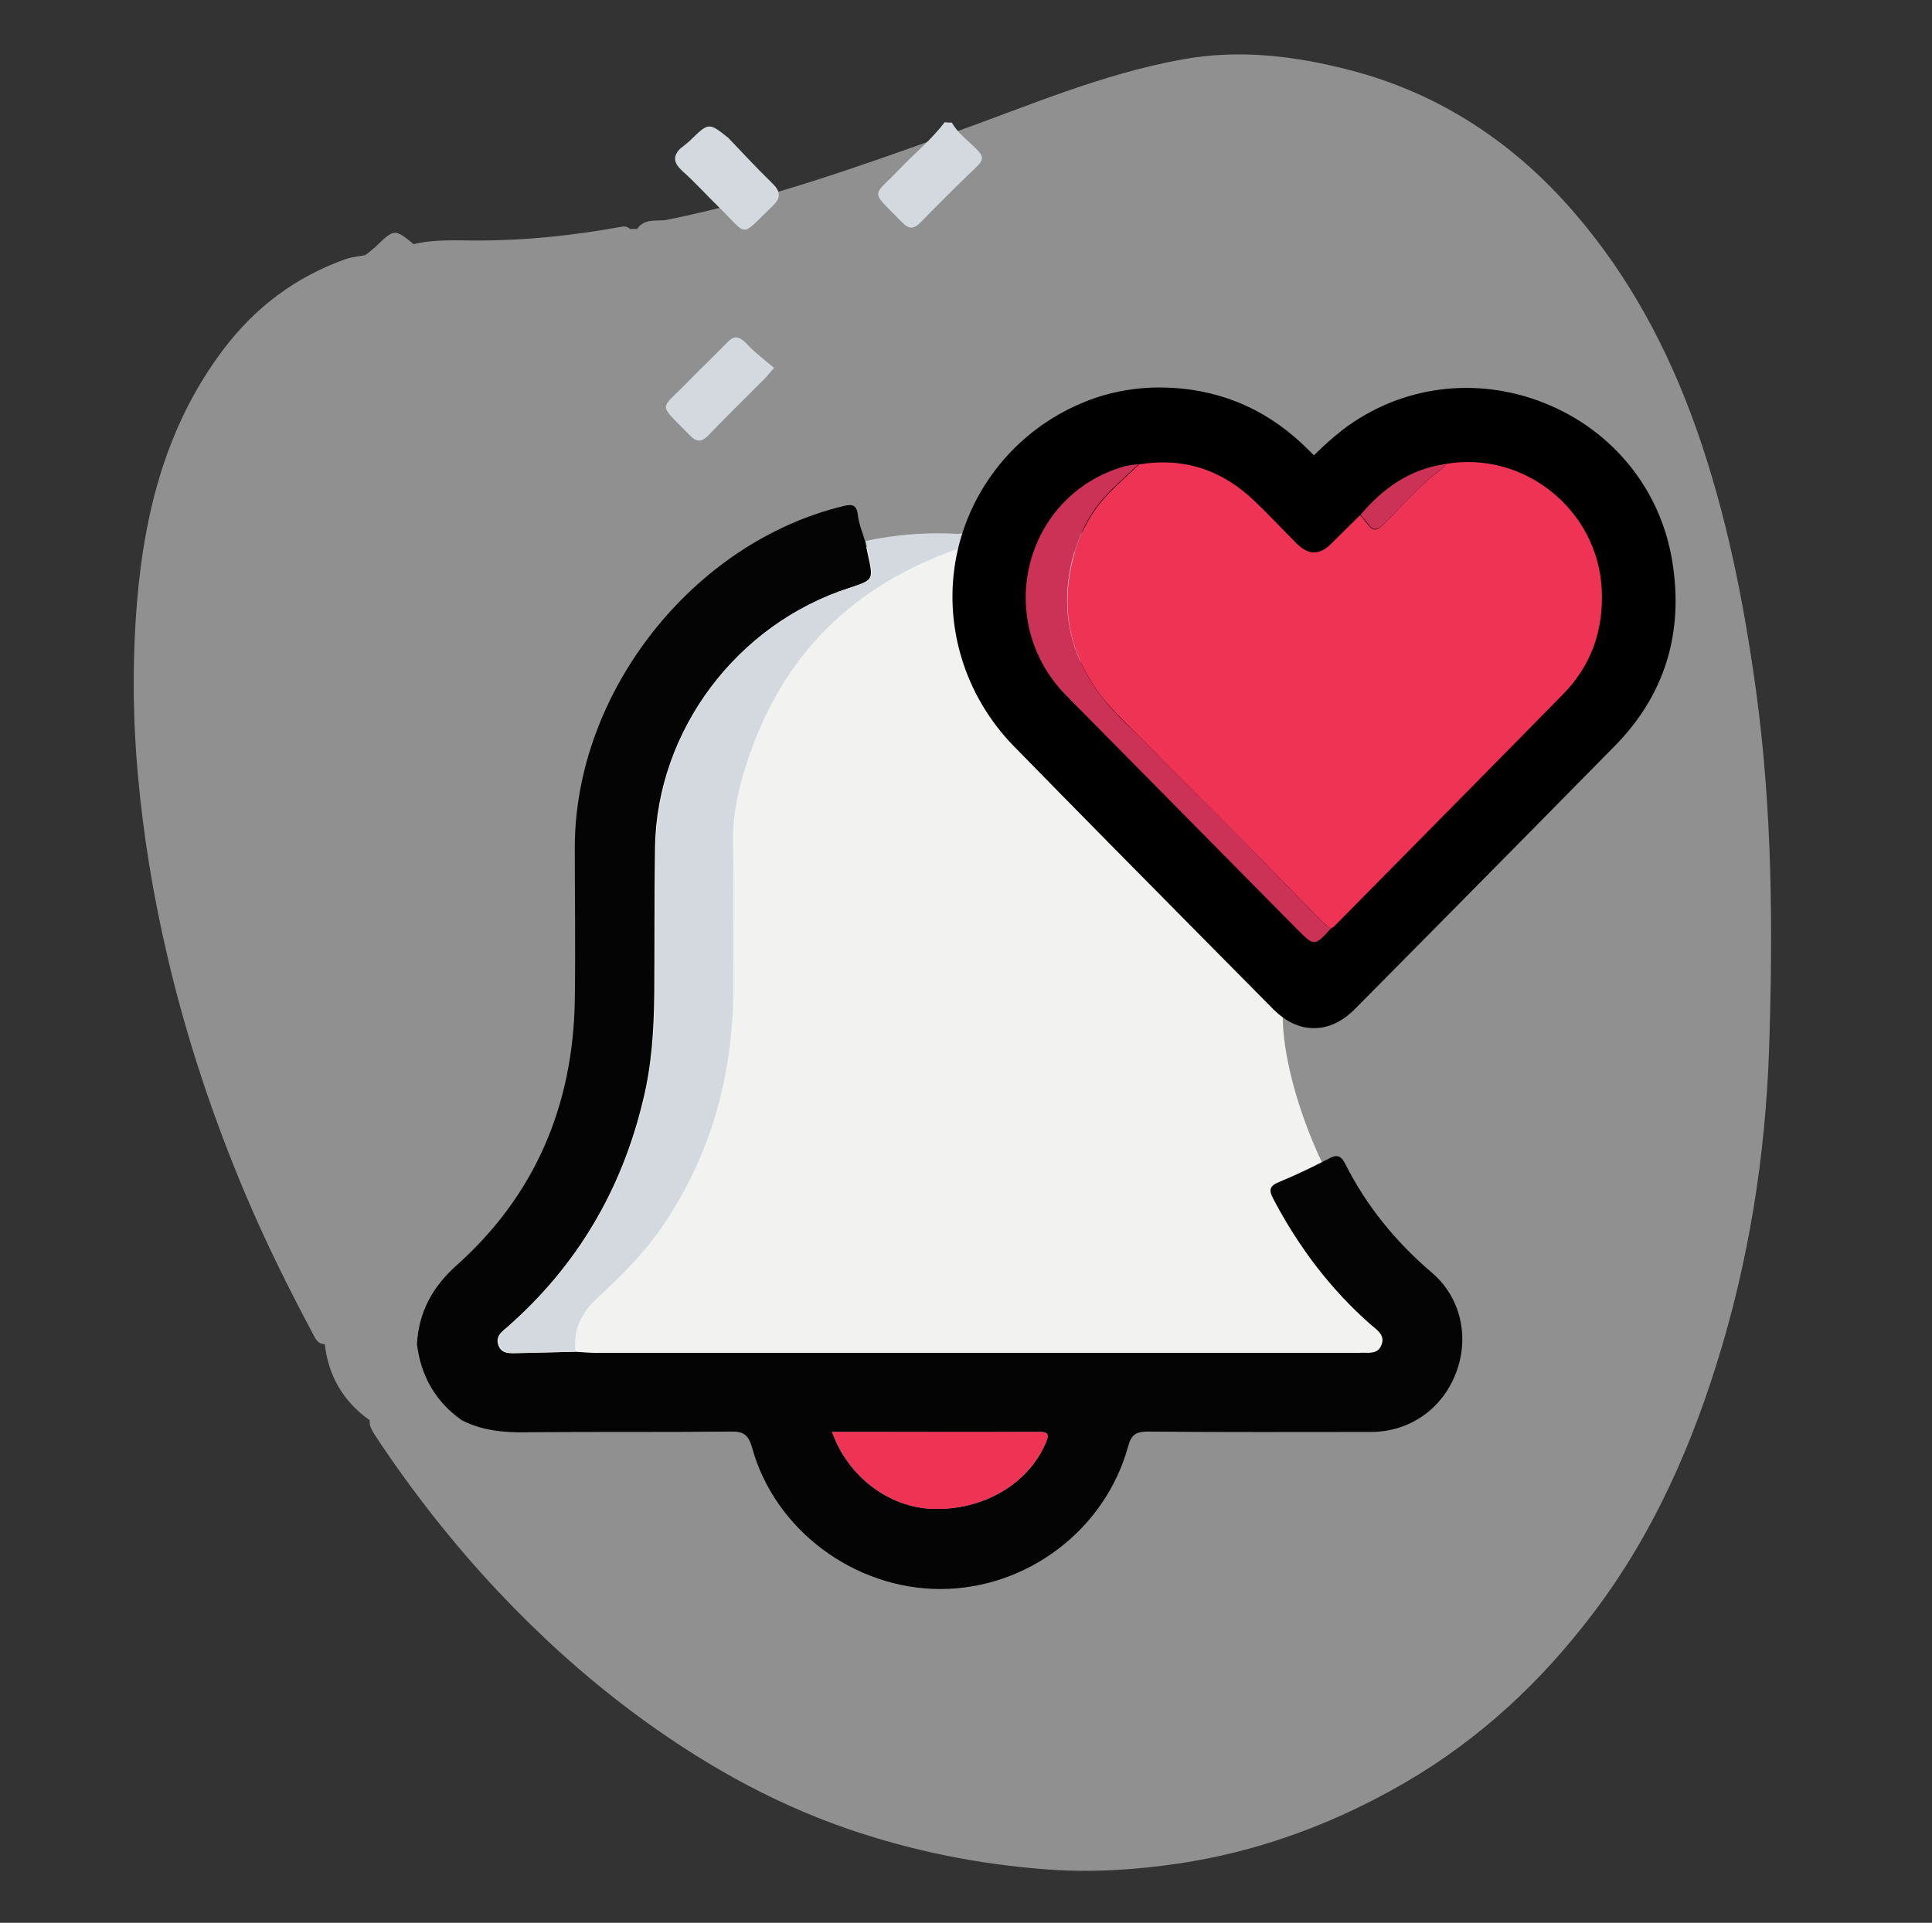 <?xml version="1.0" encoding="utf-8"?>
<!-- Generator: Adobe Illustrator 23.1.1, SVG Export Plug-In . SVG Version: 6.00 Build 0)  -->
<svg version="1.1" id="Calque_1" xmlns="http://www.w3.org/2000/svg" xmlns:xlink="http://www.w3.org/1999/xlink" x="0px" y="0px"
	 viewBox="0 0 53.24 53" style="enable-background:new 0 0 53.24 53;" xml:space="preserve">
<rect x="0" y="0" width="53.24" height="53" fill="#333333" stroke="none"/>
<style type="text/css">
	.st0{opacity:0.5;fill:#F0EFEE;}
	.st1{fill:#F2F2F0;}
	.st2{fill:#040404;}
	.st3{fill:#D3D9DF;}
	.st4{fill:#EE3355;}
	.st5{fill:#CC3256;}
</style>
<g>
	<g>
		<path class="st0" d="M10.07,7.03C9.89,7.07,9.7,7.08,9.53,7.14c-1.38,0.49-2.5,1.33-3.38,2.5c-1.66,2.2-2.24,4.77-2.41,7.44
			c-0.09,1.42-0.07,2.85,0.06,4.28c0.15,1.67,0.42,3.31,0.8,4.94c0.53,2.29,1.27,4.51,2.19,6.68c0.55,1.3,1.18,2.56,1.84,3.8
			c0.07,0.14,0.14,0.27,0.32,0.27c0.1,0.88,0.51,1.58,1.24,2.1c-0.02,0.16,0.07,0.29,0.15,0.42c1.01,1.53,2.14,2.97,3.39,4.3
			c1.13,1.2,2.34,2.3,3.66,3.29c1.83,1.37,3.78,2.49,5.94,3.24c1.8,0.62,3.63,0.99,5.54,1.13c1.24,0.09,2.45,0.01,3.65-0.17
			c2.05-0.31,3.99-1,5.82-2.01c2.08-1.14,3.82-2.67,5.28-4.52c1.72-2.15,2.86-4.6,3.68-7.22c0.89-2.83,1.35-5.74,1.45-8.68
			c0.11-3.3,0.09-6.61-0.36-9.9c-0.34-2.46-0.82-4.88-1.65-7.23c-0.77-2.17-1.84-4.18-3.35-5.93c-1.66-1.93-3.72-3.3-6.2-3.94
			c-1.51-0.39-3.04-0.58-4.62-0.29c-2.21,0.4-4.26,1.29-6.36,2.04c-2.57,0.92-5.14,1.84-7.84,2.38C18.12,6.11,17.76,6,17.56,6.31
			c-0.07,0-0.13,0-0.2,0c-0.07-0.06-0.14-0.08-0.23-0.06c-1.32,0.24-2.64,0.38-3.98,0.38c-0.59,0-1.17-0.04-1.75,0.1
			c-0.53-0.43-0.53-0.43-1.06,0.08C10.25,6.89,10.16,6.96,10.07,7.03z"/>
		<path class="st1" d="M23.22,15.18c0,0-7.27,1.32-6.24,8.14s-0.77,9.8-2.11,10.76c-1.35,0.96-4.79,4.02,0.38,4.61
			s22.1-0.45,22.1-0.45s3.52-0.51,1.15-3.08s-3.31-6.11-3.13-7.51c0,0-0.26-10.49-5.89-12.48c0.69-1.7,1.24-0.78-2.22-0.52
			C23.81,14.92,26.99,14.62,23.22,15.18z"/>
		<path class="st2" d="M15.86,37.26c0.18,0.01,0.37,0.03,0.55,0.03c6.97,0,13.93,0,20.9,0c0.05,0,0.1,0,0.15,0
			c0.22-0.02,0.5,0.07,0.61-0.22c0.11-0.28-0.14-0.42-0.31-0.57c-1.11-0.98-1.98-2.14-2.67-3.45c-0.13-0.25-0.11-0.36,0.16-0.47
			c0.46-0.19,0.92-0.41,1.36-0.64c0.22-0.12,0.34-0.1,0.46,0.14c0.59,1.17,1.4,2.16,2.4,3.01c0.79,0.68,1.03,1.78,0.65,2.76
			c-0.38,0.99-1.27,1.61-2.32,1.62c-2.05,0-4.11,0.01-6.16-0.01c-0.32,0-0.46,0.07-0.55,0.4c-0.63,2.31-2.79,3.94-5.18,3.94
			c-2.36,0-4.55-1.62-5.18-3.88c-0.1-0.37-0.24-0.47-0.6-0.46c-1.88,0.02-3.77,0-5.65,0.02c-0.61,0.01-1.2-0.05-1.75-0.33
			c-0.73-0.51-1.13-1.22-1.24-2.1c0.05-0.88,0.42-1.57,1.09-2.17c2.17-1.94,3.21-4.41,3.26-7.3c0.02-1.41,0-2.83,0-4.24
			c0.01-4.27,3.26-8.39,7.4-9.39c0.24-0.06,0.37-0.04,0.4,0.25c0.03,0.25,0.13,0.48,0.2,0.72c0.03,0.13,0.05,0.26,0.08,0.39
			c0.15,0.67,0.15,0.68-0.52,0.9c-3.11,1-5.29,3.93-5.35,7.13c-0.02,1.34-0.01,2.69-0.02,4.04c-0.01,0.99-0.07,1.98-0.31,2.95
			c-0.59,2.47-1.82,4.56-3.73,6.24c-0.15,0.13-0.34,0.25-0.26,0.5c0.09,0.27,0.34,0.23,0.55,0.23
			C14.82,37.28,15.34,37.27,15.86,37.26z M22.93,39.47c0.43,1.23,1.57,2.08,2.76,2.12c1.39,0.05,2.63-0.67,3.12-1.8
			c0.1-0.23,0.11-0.33-0.19-0.32C26.74,39.48,24.86,39.47,22.93,39.47z"/>
		<path class="st3" d="M20.07,3.8c0.39,0.41,0.78,0.83,1.19,1.23c0.24,0.23,0.29,0.4,0.02,0.66c-0.91,0.87-0.64,0.83-1.47,0.02
			c-0.34-0.33-0.65-0.68-1-0.99c-0.23-0.21-0.29-0.39-0.07-0.62c0.09-0.07,0.18-0.14,0.27-0.22C19.53,3.37,19.53,3.37,20.07,3.8z"/>
		<path class="st3" d="M26.23,3.38c0.17,0.3,0.45,0.5,0.68,0.73c0.18,0.18,0.21,0.29,0.01,0.48c-0.52,0.5-1.04,1.01-1.54,1.53
			c-0.2,0.2-0.33,0.21-0.53,0c-0.89-0.92-0.83-0.65-0.04-1.48c0.41-0.43,0.87-0.8,1.22-1.27C26.1,3.38,26.16,3.38,26.23,3.38z"/>
		<path class="st3" d="M15.86,37.26c-0.52,0.01-1.04,0.03-1.56,0.03c-0.21,0-0.46,0.04-0.55-0.23c-0.08-0.24,0.11-0.36,0.26-0.5
			c1.91-1.68,3.14-3.77,3.73-6.24c0.23-0.97,0.3-1.96,0.31-2.95c0.01-1.35,0-2.69,0.02-4.04c0.06-3.2,2.24-6.13,5.35-7.13
			c0.67-0.22,0.67-0.23,0.52-0.9c-0.03-0.13-0.05-0.26-0.08-0.39c1.14-0.24,2.28-0.28,3.55-0.09c-3.6,0.94-5.91,3.06-6.93,6.53
			c-0.17,0.59-0.29,1.2-0.28,1.83c0.02,1.31,0,2.62,0.01,3.94c0.01,2.33-0.54,4.51-1.82,6.48c-0.52,0.81-1.19,1.5-1.89,2.14
			C16.04,36.16,15.78,36.63,15.86,37.26z"/>
		<path class="st3" d="M21.33,10.14c-0.14,0.16-0.2,0.24-0.27,0.31c-0.51,0.51-1.03,1.02-1.53,1.54c-0.2,0.21-0.34,0.2-0.53,0
			c-0.89-0.92-0.83-0.65-0.03-1.48c0.35-0.36,0.72-0.71,1.07-1.07c0.18-0.19,0.31-0.18,0.5,0C20.77,9.69,21.05,9.91,21.33,10.14z"/>
		<path class="st4" d="M22.93,39.47c1.93,0,3.81,0,5.69,0c0.29,0,0.29,0.09,0.19,0.32c-0.5,1.13-1.74,1.85-3.12,1.8
			C24.5,41.55,23.37,40.7,22.93,39.47z"/>
	</g>
</g>
<g>
	<g>
		<g>
			<path class="st2" d="M31.98,11.59c1.27,0.01,2.37,0.44,3.29,1.31c0.27,0.25,0.53,0.52,0.78,0.79c0.11,0.12,0.18,0.13,0.31,0.01
				c0.38-0.39,0.75-0.8,1.19-1.14c2.85-2.17,7.06-0.49,7.64,3.05c0.27,1.68-0.17,3.14-1.35,4.36c-2.37,2.42-4.76,4.83-7.14,7.24
				c-0.33,0.34-0.63,0.34-0.96,0c-2.39-2.42-4.79-4.83-7.16-7.26c-2.45-2.51-1.63-6.63,1.57-7.99
				C30.73,11.71,31.34,11.59,31.98,11.59z M36.7,25.58c0.03-0.02,0.06-0.04,0.08-0.06c2.09-2.12,4.19-4.24,6.28-6.37
				c0.78-0.8,1.13-1.77,1.08-2.89c-0.1-2.2-2.14-3.85-4.31-3.47c-0.98,0.14-1.72,0.67-2.34,1.41c-0.26,0.26-0.53,0.52-0.79,0.78
				c-0.33,0.32-0.64,0.32-0.96,0c-0.39-0.39-0.77-0.8-1.17-1.18c-0.89-0.85-1.95-1.2-3.17-1c-0.12,0.02-0.24,0.04-0.36,0.07
				c-2.77,0.77-3.66,4.24-1.62,6.32c2.11,2.15,4.24,4.3,6.36,6.44c0.48,0.48,0.48,0.48,0.94-0.02C36.69,25.6,36.7,25.59,36.7,25.58z
				"/>
			<path d="M46.08,15.46c-0.32-1.97-1.64-3.6-3.52-4.35c-1.88-0.75-3.96-0.48-5.55,0.73c-0.3,0.23-0.57,0.48-0.8,0.71
				c-0.11-0.11-0.22-0.21-0.33-0.32c-1.09-1.02-2.4-1.54-3.9-1.55c-0.78,0-1.52,0.15-2.19,0.44c-1.77,0.75-3.05,2.32-3.43,4.19
				c-0.38,1.89,0.21,3.85,1.57,5.25c1.72,1.76,3.48,3.54,5.18,5.26l1.98,2c0.34,0.34,0.71,0.52,1.12,0.52h0
				c0.4,0,0.78-0.18,1.12-0.52l2.01-2.03c1.72-1.74,3.43-3.47,5.14-5.21C45.87,19.18,46.41,17.45,46.08,15.46z M42.42,18.52
				c-1.42,1.45-2.85,2.89-4.27,4.34l-1.92,1.95L34.43,23c-1.46-1.48-2.93-2.97-4.39-4.45c-0.74-0.76-1.03-1.81-0.76-2.82
				c0.26-0.98,1-1.73,1.98-2c0.04-0.01,0.08-0.02,0.15-0.03l0.11-0.02c0.18-0.03,0.35-0.04,0.51-0.04c0.71,0,1.33,0.26,1.9,0.81
				c0.24,0.23,0.46,0.46,0.69,0.69l0.14,0.14c0.11,0.11,0.22,0.22,0.33,0.34c0.67,0.68,1.55,0.68,2.23,0.01l0.85-0.84
				c0.55-0.66,1.11-1,1.81-1.1c0.77-0.14,1.58,0.07,2.21,0.58c0.63,0.51,1.01,1.25,1.05,2.05C43.28,17.19,43.01,17.91,42.42,18.52z"
				/>
		</g>
		<g>
			<path class="st4" d="M39.83,12.79c2.17-0.38,4.21,1.27,4.31,3.47c0.05,1.12-0.29,2.09-1.08,2.89c-2.09,2.13-4.18,4.24-6.28,6.37
				c-0.02,0.02-0.05,0.04-0.08,0.06c-0.12,0-0.18-0.1-0.26-0.17c-0.52-0.53-1.04-1.06-1.55-1.59c-1.16-1.19-2.35-2.36-3.52-3.54
				c-0.35-0.36-0.73-0.71-1.03-1.1c-0.74-0.98-1.06-2.07-0.87-3.3c0.14-0.9,0.49-1.69,1.14-2.34c0.25-0.25,0.52-0.49,0.78-0.74
				c1.23-0.2,2.28,0.15,3.17,1c0.4,0.38,0.78,0.79,1.17,1.18c0.33,0.33,0.64,0.33,0.96,0c0.26-0.26,0.53-0.52,0.79-0.78
				c0.07,0.08,0.14,0.16,0.2,0.24c0.15,0.21,0.26,0.2,0.45,0.01c0.54-0.53,1.02-1.12,1.65-1.56C39.81,12.86,39.82,12.82,39.83,12.79
				z"/>
		</g>
		<g>
			<path class="st5" d="M31.38,12.79c-0.26,0.25-0.53,0.49-0.78,0.74c-0.65,0.65-1,1.44-1.14,2.34c-0.19,1.23,0.14,2.33,0.87,3.3
				c0.3,0.4,0.67,0.75,1.03,1.1c1.17,1.18,2.36,2.34,3.52,3.54c0.52,0.53,1.03,1.07,1.55,1.59c0.07,0.07,0.13,0.17,0.26,0.17
				c0,0.01,0,0.02-0.01,0.02c-0.46,0.5-0.46,0.5-0.94,0.02c-2.12-2.15-4.24-4.29-6.36-6.44c-2.04-2.08-1.15-5.54,1.62-6.32
				C31.14,12.82,31.26,12.81,31.38,12.79z"/>
		</g>
		<g>
			<path class="st5" d="M39.83,12.79c-0.01,0.03-0.02,0.08-0.04,0.09c-0.63,0.44-1.11,1.03-1.65,1.56c-0.19,0.18-0.3,0.2-0.45-0.01
				c-0.06-0.08-0.14-0.16-0.2-0.24C38.11,13.46,38.85,12.93,39.83,12.79z"/>
		</g>
	</g>
</g>
</svg>
